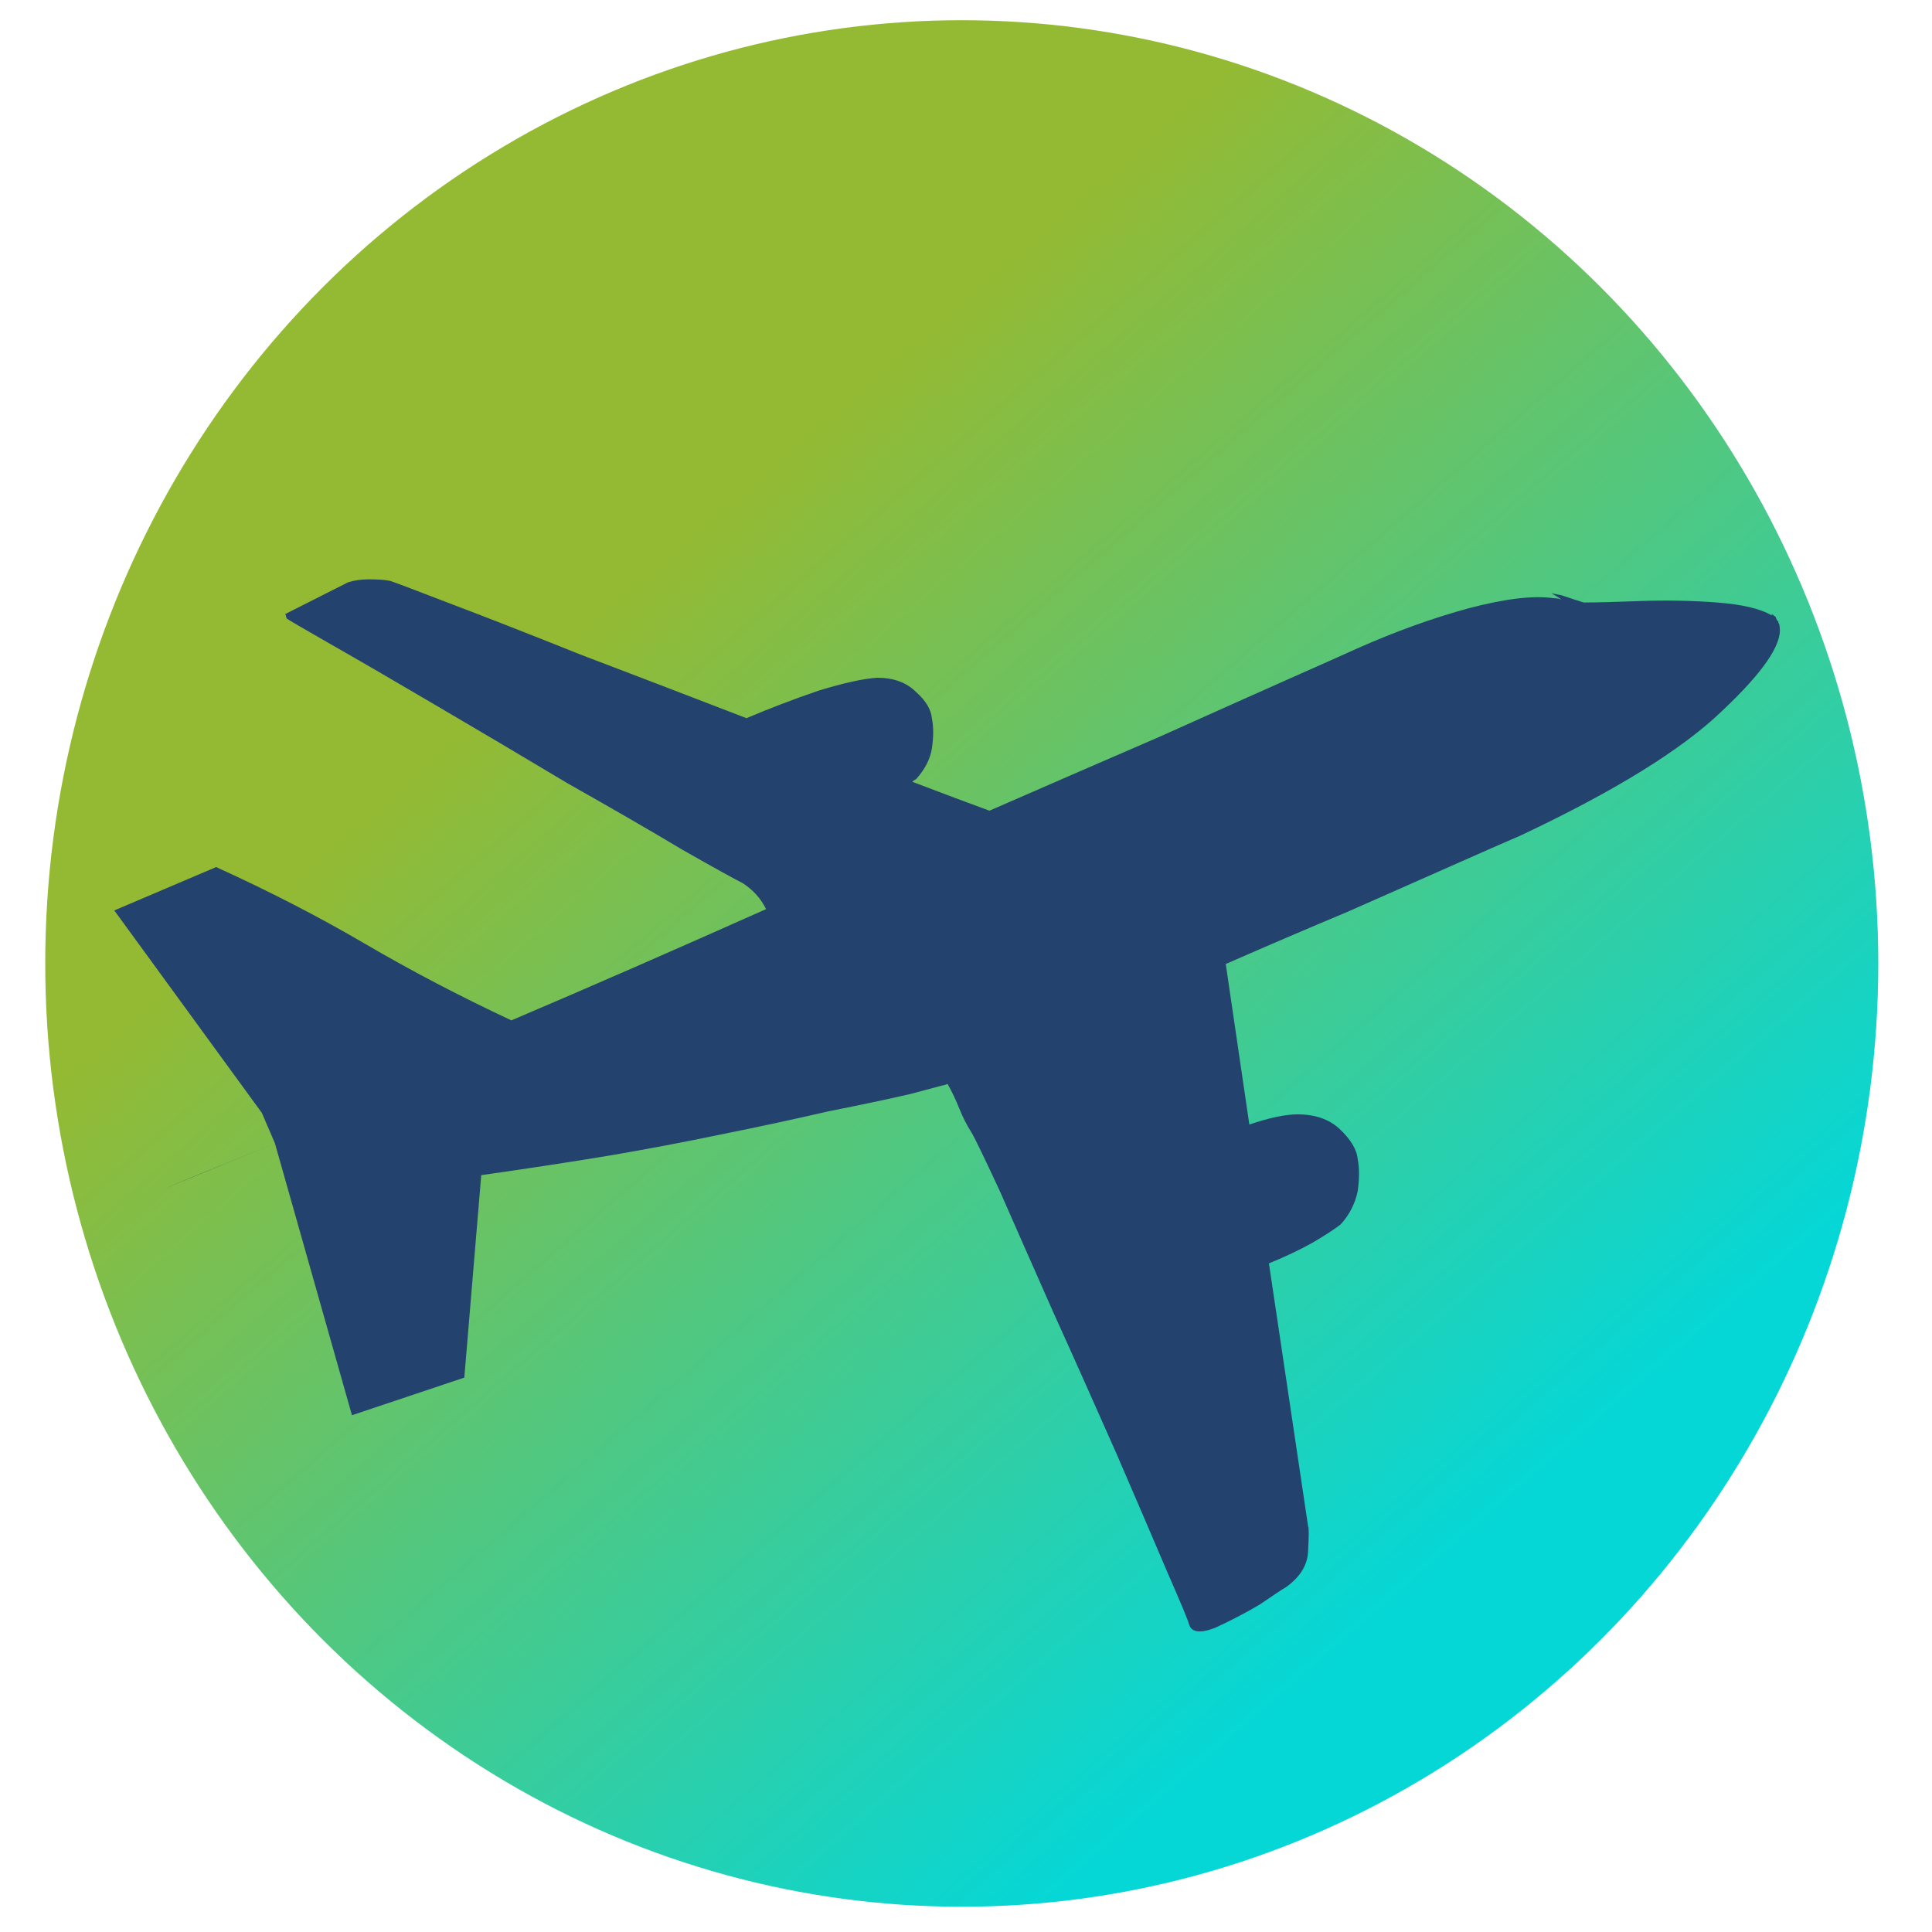 <?xml version="1.0" encoding="UTF-8" standalone="no"?><!DOCTYPE svg PUBLIC "-//W3C//DTD SVG 1.1//EN" "http://www.w3.org/Graphics/SVG/1.1/DTD/svg11.dtd"><svg width="100%" height="100%" viewBox="0 0 2250 2250" version="1.1" xmlns="http://www.w3.org/2000/svg" xmlns:xlink="http://www.w3.org/1999/xlink" xml:space="preserve" xmlns:serif="http://www.serif.com/" style="fill-rule:evenodd;clip-rule:evenodd;stroke-linejoin:round;stroke-miterlimit:2;"><ellipse cx="1120.07" cy="1122.06" rx="1067.38" ry="1098.52" style="fill:url(#_Linear1);"/><g><g><path d="M2071.04,725.204l0,-1.718c-1.065,0 -2.038,-1.549 -3.103,-4.984l-4.503,-3.436l0,1.718c-13.203,-7.882 -34.469,-12.9 -63.948,-15.123c-29.358,-2.223 -58.808,-2.762 -88.166,-1.717c-30.423,1.178 -52.783,1.717 -66.9,1.717c-7.149,-2.223 -15.82,-4.984 -25.92,-8.42c-10.101,-2.223 -13.66,-2.762 -10.709,-1.718c4.168,2.257 7.606,4.48 10.709,6.702c-3.103,-1.043 -6.055,-1.548 -9.157,-1.548c-23.274,-3.436 -56.192,0.505 -98.875,11.687c-41.588,11.317 -85.214,26.978 -130.849,47.254c-12.108,5.524 -38.485,17.346 -79.008,35.23c-40.645,18.054 -90.812,40.552 -150.564,67.362c-59.902,25.935 -125.859,54.496 -197.749,85.921c-24.368,-8.926 -54.334,-20.108 -89.868,-33.681c1.094,-1.045 2.616,-2.224 4.654,-3.267c10.101,-11.317 16.155,-23.038 18.163,-35.399c2.038,-13.574 2.038,-25.261 0,-35.399c-0.943,-10.138 -6.998,-20.276 -18.163,-30.245c-11.165,-11.317 -26.377,-16.841 -45.634,-16.841c-16.277,1.044 -39.094,6.164 -68.452,15.123c-29.479,10.138 -57.286,20.781 -83.663,31.963c-66.9,-25.8 -131.335,-50.521 -193.246,-74.065c-61.789,-24.755 -113.599,-44.997 -155.066,-60.659c-40.645,-15.661 -62.884,-24.082 -67.051,-25.261c-6.055,-1.179 -14.117,-1.717 -24.218,-1.717c-9.157,-0 -17.249,1.178 -24.368,3.435l-73.106,36.948l1.551,5.153c1.065,1.044 18.315,11.182 51.689,30.246c33.526,19.097 75.114,43.28 124.795,72.515c49.68,29.067 99.939,58.942 150.563,89.187c51.688,29.202 96.379,55.001 133.951,77.5c37.421,21.32 60.846,34.186 69.852,38.666c12.26,7.915 21.417,18.019 27.471,30.414c-105.537,47.086 -204.411,90.366 -296.623,129.571c-59.903,-28.023 -116.702,-57.763 -170.429,-89.188c-53.697,-31.457 -111.469,-61.198 -173.38,-89.355l-118.619,50.521l171.859,235.767l-159.72,-47.086l159.72,47.086l15.211,35.399c-166.261,68.54 -171.735,70.053 0,-0l89.718,316.702l130.848,-43.819l19.715,-235.767c55.856,-7.915 107.088,-15.796 153.666,-23.543c39.58,-6.871 81.168,-14.617 124.794,-23.711c44.57,-8.926 86.158,-17.885 124.643,-26.81c39.58,-7.915 71.555,-14.618 95.923,-20.276c25.312,-6.703 38.029,-10.138 38.029,-10.138c0.943,0 2.951,-0.505 6.054,-1.718c5.111,9.094 9.614,18.559 13.66,28.696c4.046,10.138 8.671,19.064 13.66,26.979c4.168,6.702 15.212,29.74 33.526,69.08c17.22,39.204 38.029,86.425 62.397,141.426c24.369,53.788 48.586,108.284 72.955,163.251c23.303,53.958 43.139,100 59.294,138.16c16.306,37.117 24.855,57.763 25.92,62.377c3.103,8.926 13.203,9.97 30.423,3.267c17.22,-7.881 34.469,-16.84 51.689,-26.978c16.276,-11.182 26.377,-17.885 30.423,-20.108c17.249,-12.36 25.92,-26.978 25.92,-43.819c0.943,-16.84 0.943,-25.8 -0,-26.978l-45.635,-306.396c19.258,-7.915 35.991,-15.797 50.138,-23.712c15.211,-8.925 26.376,-16.166 33.525,-21.825c10.101,-11.182 16.763,-24.082 19.715,-38.665c2.038,-14.618 2.038,-26.979 -0,-37.117c-0.944,-11.182 -8.063,-23.038 -21.266,-35.399c-12.109,-11.182 -28.415,-16.84 -48.737,-16.84c-14.117,-0 -32.918,3.94 -56.192,11.855l-27.471,-186.963c48.737,-21.32 95.923,-41.562 141.557,-60.659c45.634,-20.107 86.158,-38.161 121.692,-53.788c35.412,-15.797 62.397,-27.518 80.56,-35.399c109.583,-51.7 187.648,-99.999 234.226,-144.862c47.672,-44.863 70.003,-77.5 67.052,-97.608c-0,-2.256 -0.609,-3.974 -1.552,-5.153Z" style="fill:#23426e;"/></g></g><defs><linearGradient id="_Linear1" x1="0" y1="0" x2="1" y2="0" gradientUnits="userSpaceOnUse" gradientTransform="matrix(-982.781,-1114.21,1114.21,-982.781,1774.3,1747)"><stop offset="0" style="stop-color:#05d7d7;stop-opacity:1"/><stop offset="1" style="stop-color:#94ba33;stop-opacity:1"/></linearGradient></defs></svg>